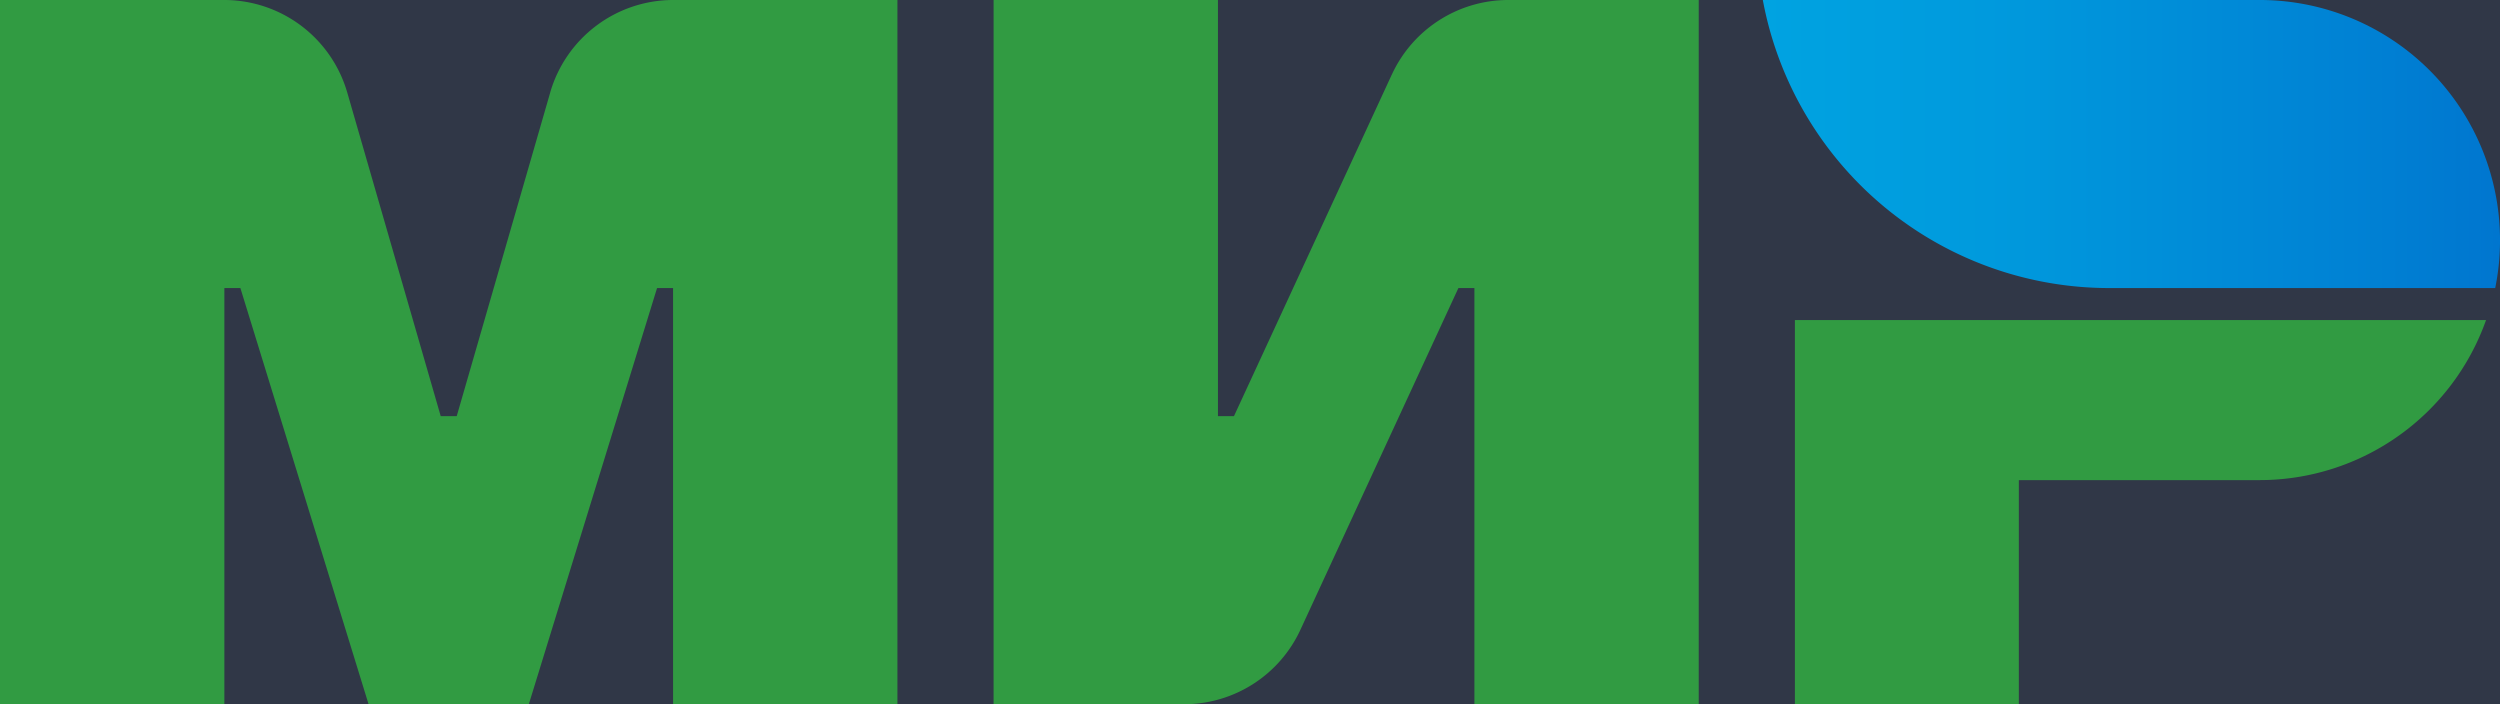 <svg width="71" height="20" viewBox="0 0 71 20" xmlns="http://www.w3.org/2000/svg" xmlns:xlink="http://www.w3.org/1999/xlink"><title>Mir_Logo_Rus_Gradient_Colour_RGB</title><desc>Created using Figma</desc><g transform="translate(474 -3341)"><path fill="#E5E5E5" d="M-474 3341h71v20h-71z"/><clipPath id="a" clip-rule="evenodd"><path d="M-720-664H720v4147H-720V-664z" fill="#FFF"/></clipPath><g clip-path="url(#a)"><path d="M-720-664H720v4147H-720V-664z" fill="#FFF"/><use xlink:href="#b" transform="translate(-720 3016)" fill="#303747"/><g style="mix-blend-mode:luminosity"><use xlink:href="#c" transform="translate(-445.782 3341)" fill="#319B42"/><use xlink:href="#d" transform="translate(-474 3341)" fill="#319B42"/><use xlink:href="#e" transform="translate(-423.025 3350.09)" fill="#319B42"/><use xlink:href="#f" transform="translate(-423.936 3341)" fill="url(#g)"/></g></g></g><defs><linearGradient id="g" x2="1" gradientUnits="userSpaceOnUse" gradientTransform="matrix(20.936 0 0 20.908 0 -6.363)"><stop offset="0" stop-color="#00A3E1"/><stop offset=".304" stop-color="#009ADD"/><stop offset=".799" stop-color="#0082D4"/><stop offset="1" stop-color="#0076CF"/></linearGradient><path id="b" d="M0 0h1440v467H0V0z"/><path id="c" d="M11.312 2.112l-4.485 9.706h-.455V0H0v20h5.408a3.64 3.64 0 0 0 3.305-2.113L13.2 8.182h.455v11.817h6.371V0h-5.407c-1.42 0-2.71.825-3.306 2.112z"/><path id="d" d="M15.626 2.628l-2.655 9.19h-.455l-2.654-9.19A3.64 3.64 0 0 0 6.363 0H0v20h6.372V8.181h.455l3.64 11.817h4.552L18.66 8.182h.455v11.817h6.372V0h-6.364a3.64 3.64 0 0 0-3.498 2.628z"/><path id="e" d="M0 0v10.909h6.36V4.545h6.839A6.823 6.823 0 0 0 19.629 0H0z"/><path id="f" d="M14.11 0H0a10.008 10.008 0 0 0 9.842 8.181H20.8A6.823 6.823 0 0 0 14.109 0z"/></defs></svg>
